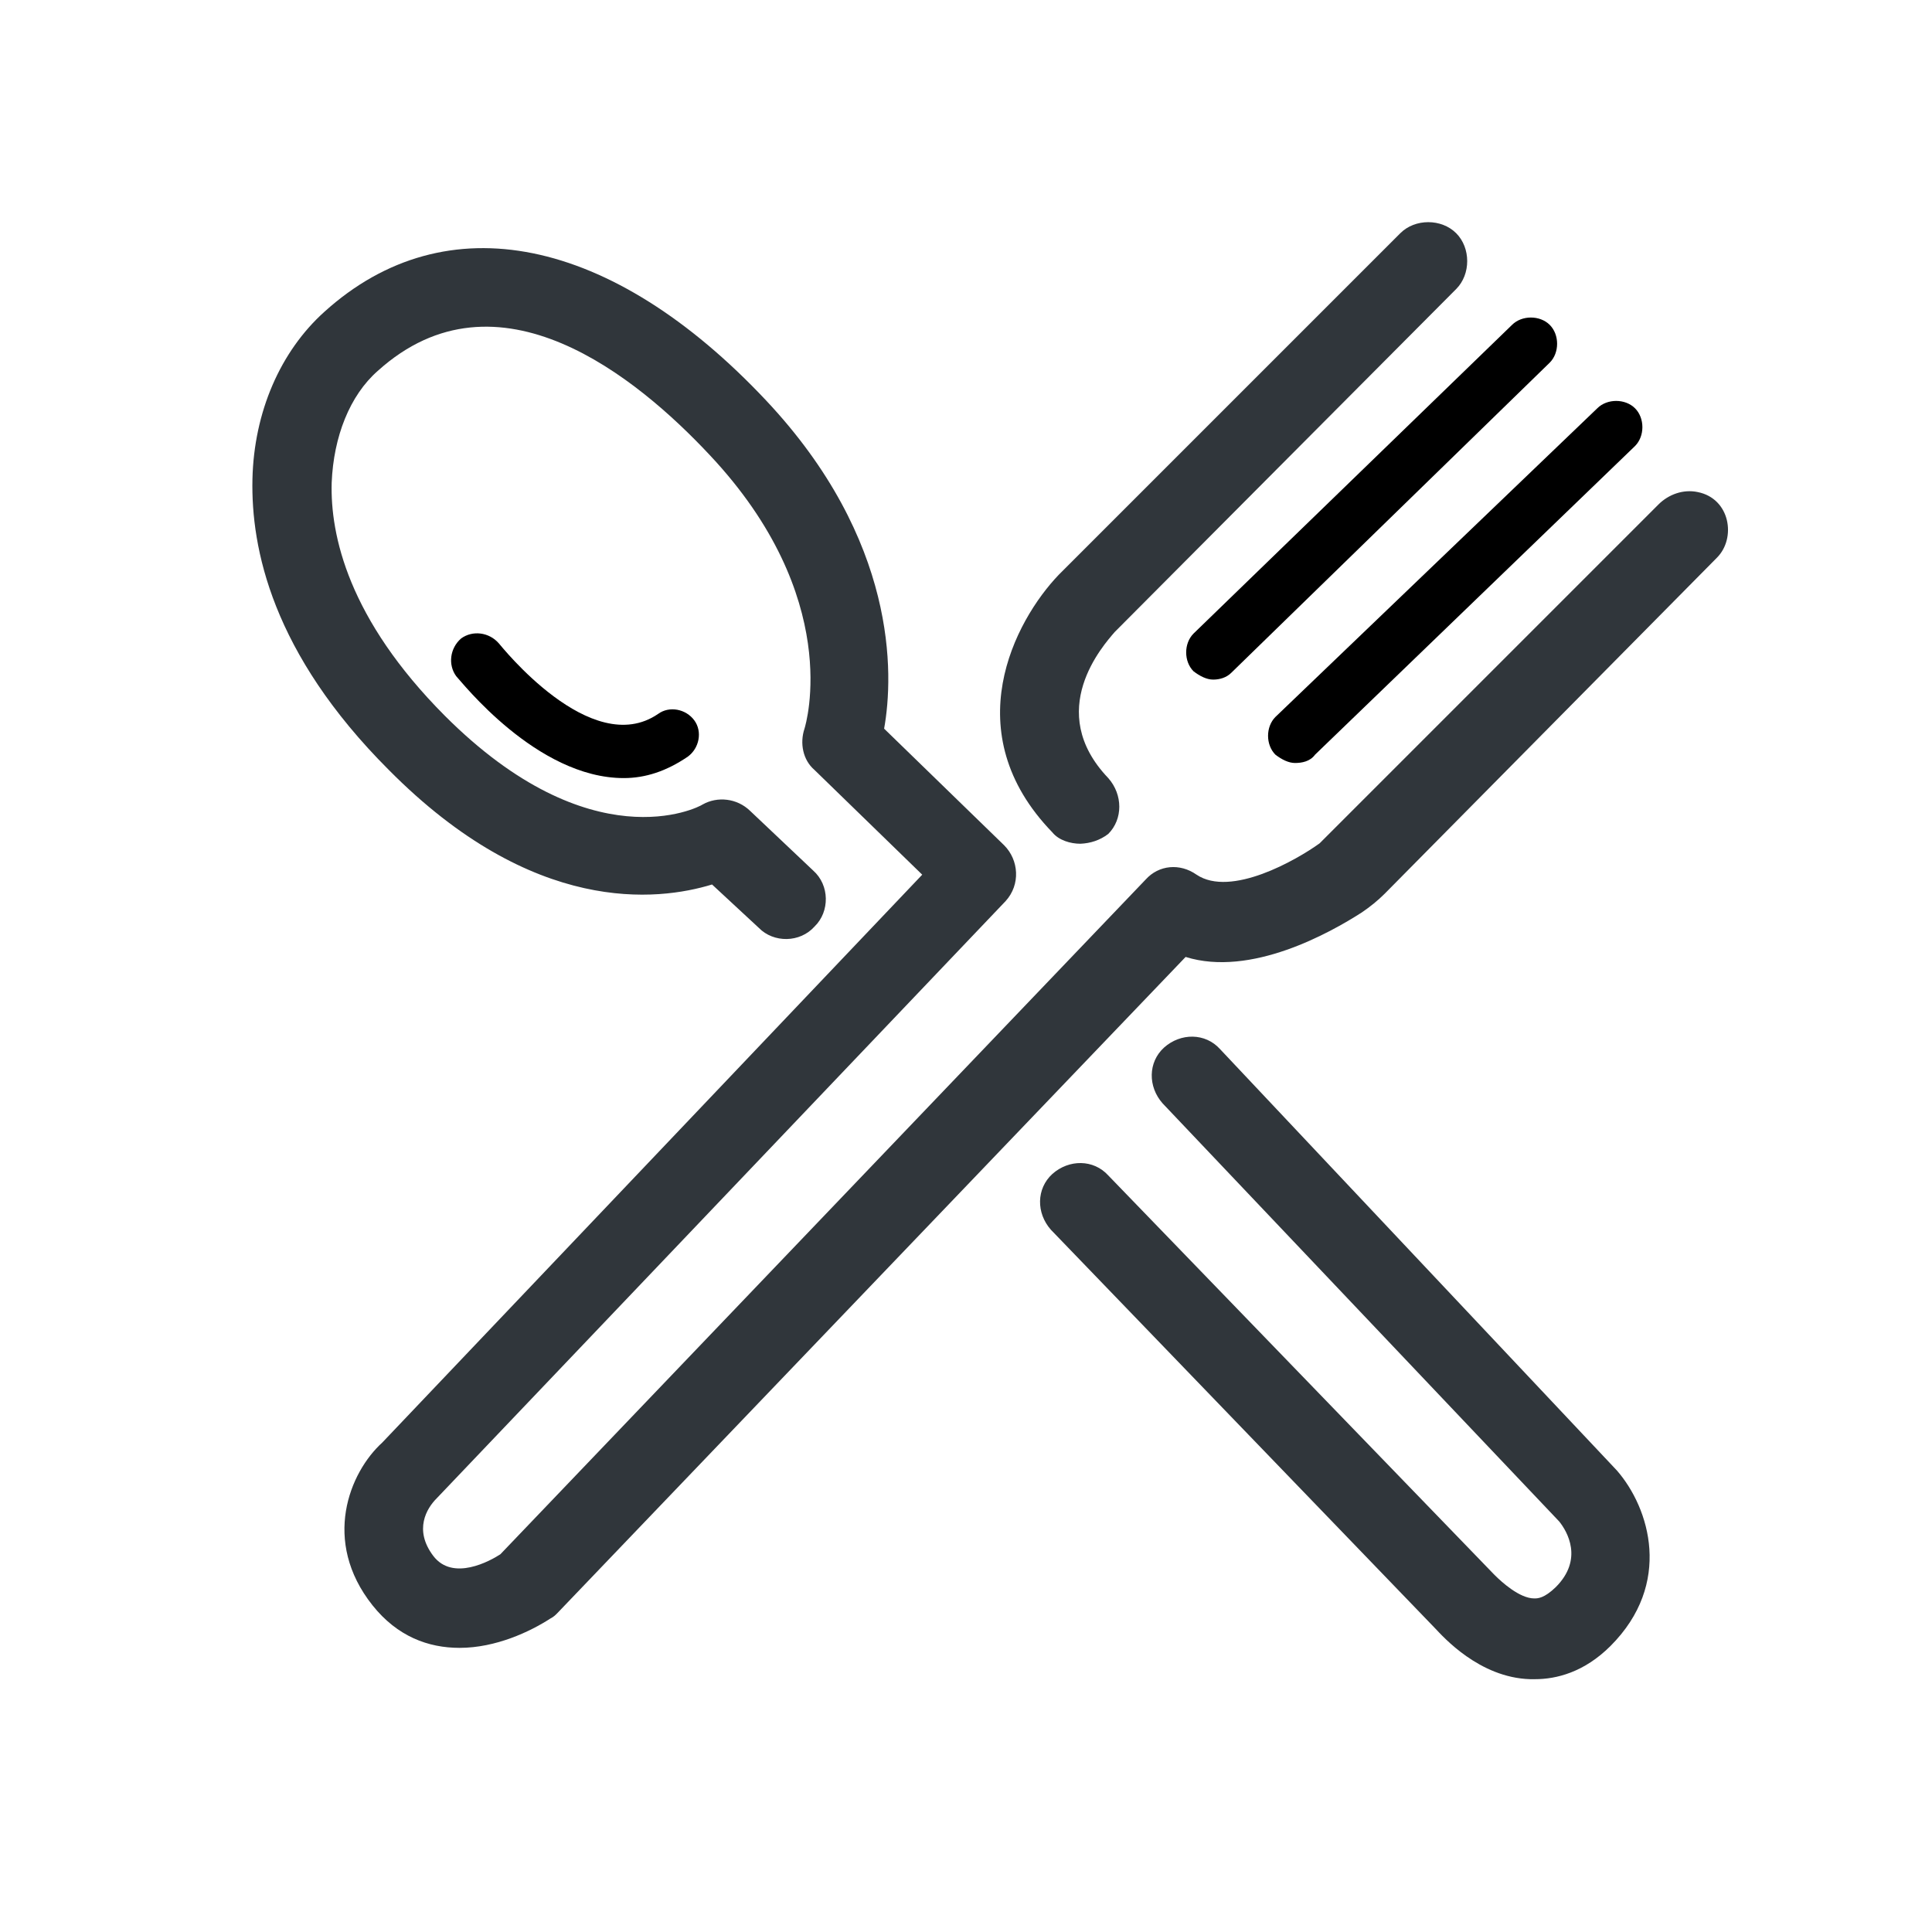 <?xml version="1.0" encoding="utf-8"?>
<!-- Generator: Adobe Illustrator 27.4.1, SVG Export Plug-In . SVG Version: 6.00 Build 0)  -->
<svg version="1.1" id="Capa_1" xmlns="http://www.w3.org/2000/svg" xmlns:xlink="http://www.w3.org/1999/xlink" x="0px" y="0px"
	 viewBox="0 0 512 512" style="enable-background:new 0 0 512 512;" xml:space="preserve">
<style type="text/css">
	.st0{fill:#363434;}
	.st1{fill:#00BFB2;}
	.st2{fill:none;}
	.st3{fill:#30363B;}
	.st4{fill-rule:evenodd;clip-rule:evenodd;fill:#00BFB2;}
	.st5{fill:#30363B;stroke:#30363B;stroke-width:0.183;}
	.st6{fill:#5ABBA7;}
	.st7{fill-rule:evenodd;clip-rule:evenodd;fill:#30363B;}
	.st8{fill:#05C0BD;}
	.st9{fill:#FFFFFF;filter:url(#Adobe_OpacityMaskFilter);}
	.st10{mask:url(#mask0_1235_50707_00000062165600384750918480000002694536003139282600_);}
</style>
<path class="st3" d="M286.3,223.6c-2.6,0-5.7-0.9-7.4-3c-25.7-26.5-10-56.1,1.7-68.3l90.5-90.5c3.9-3.9,10.9-3.9,14.8,0
	c3.9,3.9,3.9,10.9,0,14.8l-90.5,90.9c-3,3.5-18.7,20.9-1.7,38.7c3.9,4.4,3.9,10.9,0,14.8C291.5,222.7,288.9,223.5,286.3,223.6
	L286.3,223.6z"/>
<path class="st3" d="M121.8,436.7c-8.3,0-16.5-3-23.1-11.3c-13.5-17-6.1-35.2,2.6-43.1l143.1-150.5L215.8,204c-3-2.6-3.9-7-2.6-10.9
	c0.4-1.3,10.4-34.8-25.2-72.6c-19.1-20.4-56.1-50.9-87.9-22.2c-7.4,6.5-11.7,17.4-12.2,29.6c-0.4,13.9,4.4,36.1,30,61.8
	c38.7,38.7,67,24.4,68.3,23.5c3.9-2.2,9.1-1.7,12.6,1.7l16.7,15.8c4.4,3.9,4.4,10.9,0.4,14.8c-3.9,4.4-10.9,4.4-14.8,0.4l-12.4-11.5
	c-14.4,4.4-47.4,8.3-85.7-30.4c-30.9-30.9-36.5-58.7-36.1-77c0.4-17.8,7.4-33.9,19.1-44.4c32.2-29.1,76.1-20,117,23.5
	c34.8,37,33.9,72.6,31.3,87l31.8,30.9c3.9,3.9,4.4,10.4,0.4,14.8L115.7,397.1c-2.6,2.6-6.1,8.3-0.9,15.2s15.2,1.3,17.8-0.4
	l171-178.8c3.5-3.9,9.1-4.4,13.5-1.3c9.1,6.1,26.5-3.9,32.6-8.3l89.8-89.8c2.7-2.7,6.6-4.1,10.4-3.3c8.6,1.7,10.3,12.2,5.1,17.4
	L367,236.8c-1.9,1.9-3.9,3.5-6.1,5c-8.4,5.4-29.4,17.2-46.7,11.8l-166.6,174c-0.4,0.4-0.9,0.9-1.7,1.3
	C140.5,432.4,131.4,436.7,121.8,436.7L121.8,436.7z"/>
<path class="st3" d="M406.8,445h-1.3c-13.5-0.4-23.1-11.3-25.2-13.5L278.5,325.9c-3.9-4.4-3.9-10.9,0.4-14.8
	c4.4-3.9,10.9-3.9,14.8,0.4l102.1,105.6l0.4,0.4c1.7,1.7,6.5,6.1,10.4,6.1c0.9,0,2.6,0,5.7-3c7.4-7.4,3-14.8,0.9-17.4L308.1,292.4
	c-3.9-4.4-3.9-10.9,0.4-14.8c4.4-3.9,10.9-3.9,14.8,0.4l105.2,111.7c8.7,10,14.8,30-1.7,46.5C419.8,443.2,412.4,445,406.8,445
	L406.8,445z"/>
<path class="svg_base" d="M321.5,180.1c-1.7,0-3.5-0.9-5.2-2.2c-2.6-2.6-2.6-7.4,0-10l84.4-81.8c2.6-2.6,7.4-2.6,10,0
	c2.6,2.6,2.6,7.4,0,10l-84.4,82.2C325,179.6,323.2,180.1,321.5,180.1L321.5,180.1z"/>
<path class="svg_base" d="M343.2,202.2c-1.7,0-3.5-0.9-5.2-2.2c-2.6-2.6-2.6-7.4,0-10l85.3-81.8c2.6-2.6,7.4-2.6,10,0
	c2.6,2.6,2.6,7.4,0,10l-84.8,81.8C347.2,201.8,345,202.2,343.2,202.2L343.2,202.2z"/>
<path class="svg_base" d="M165.3,206.2c-23.1,0-43.1-25.7-44.4-27c-2.2-3-1.7-7.4,1.3-10c3-2.2,7.4-1.7,10,1.3
	c0.4,0.4,24.4,30.9,42.2,18.7c3-2.2,7.4-1.3,9.6,1.7c2.2,3,1.3,7.4-1.7,9.6C176.6,204.4,171,206.2,165.3,206.2L165.3,206.2z"/>
</svg>
